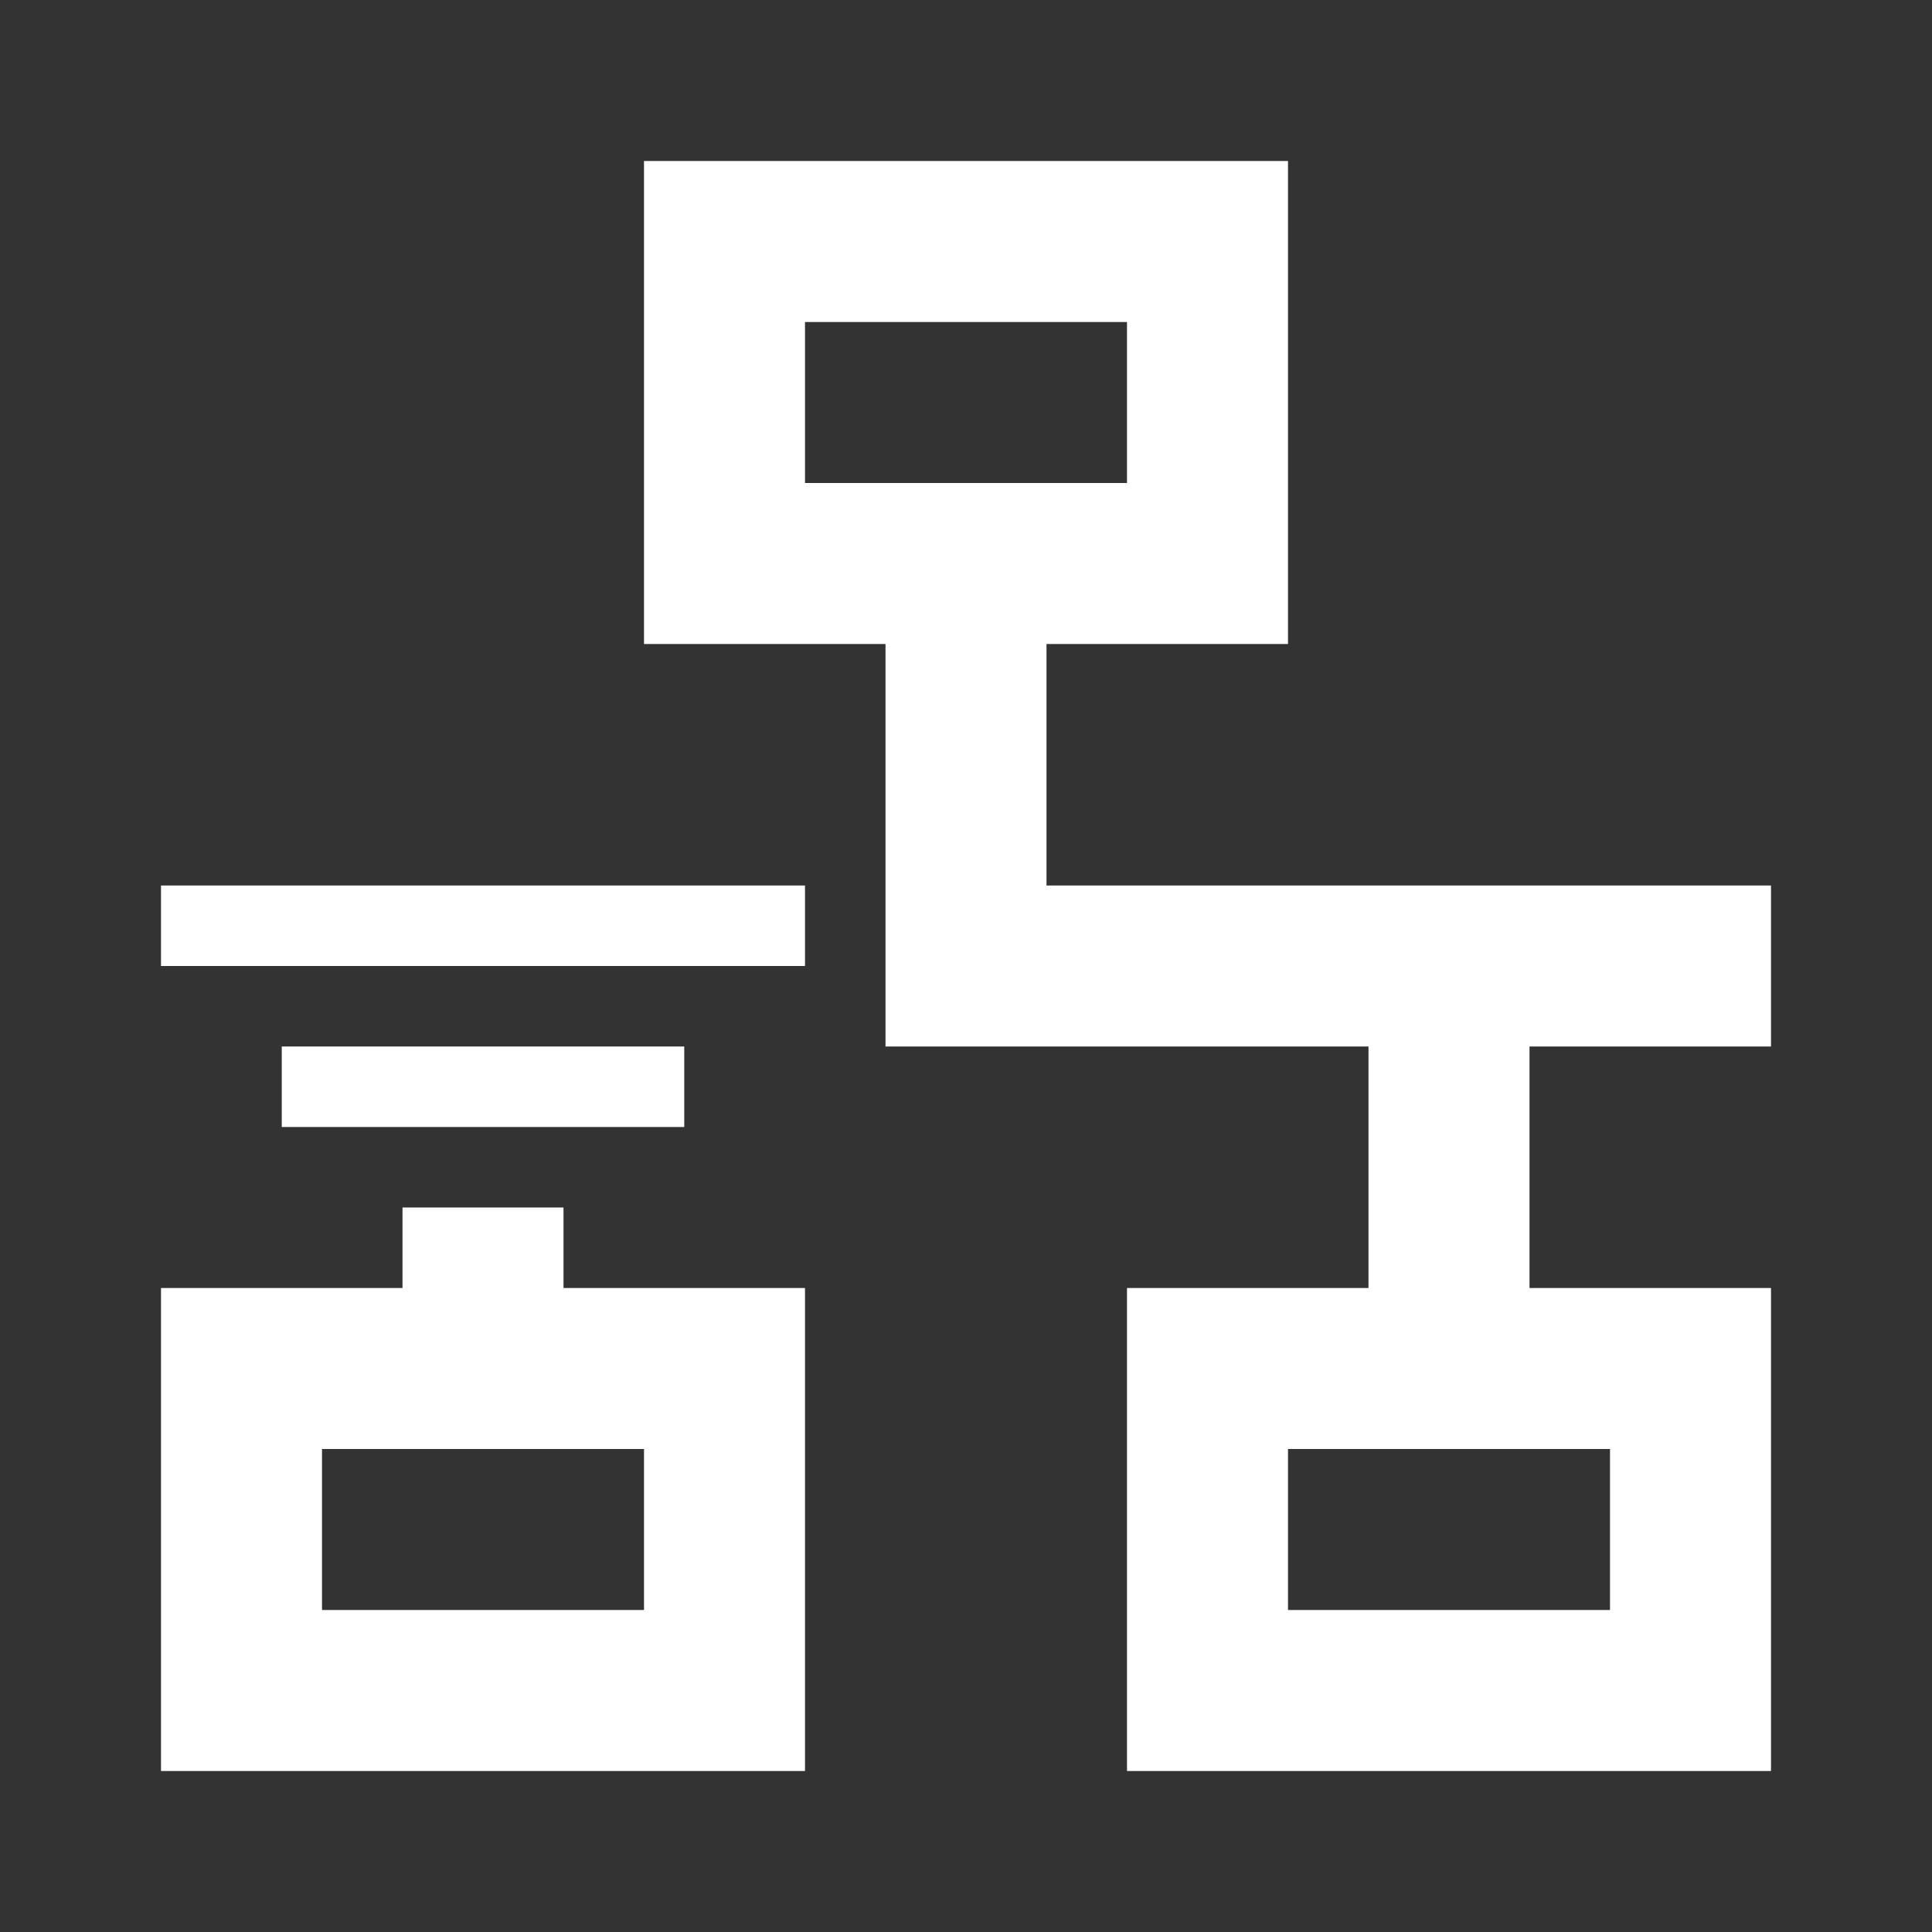 <svg width="512" height="512" viewBox="0 0 512 512" fill="none" xmlns="http://www.w3.org/2000/svg">
<rect x="0" y="0" width="512" height="512" fill="#333333" stroke="none"/>
<path fill-rule="evenodd" clip-rule="evenodd" d="M170.667 42.668H341.333V170.668H277.333V234.668H469.333V277.335H405.333V341.335H469.333V469.335H298.667V341.335H362.667V277.335H234.667V234.668V170.668H170.667V42.668ZM213.333 85.335H298.667V128.001H213.333V85.335ZM42.667 234.668H213.333V256.001H42.667V234.668ZM181.333 277.335H74.667V298.668H181.333V277.335ZM106.667 320.001H149.333V341.335H213.333V469.335H42.667V341.335H106.667V320.001ZM85.333 384.001H170.667V426.668H85.333V384.001ZM426.667 384.001H341.333V426.668H426.667V384.001Z" fill="white"/>
</svg>
